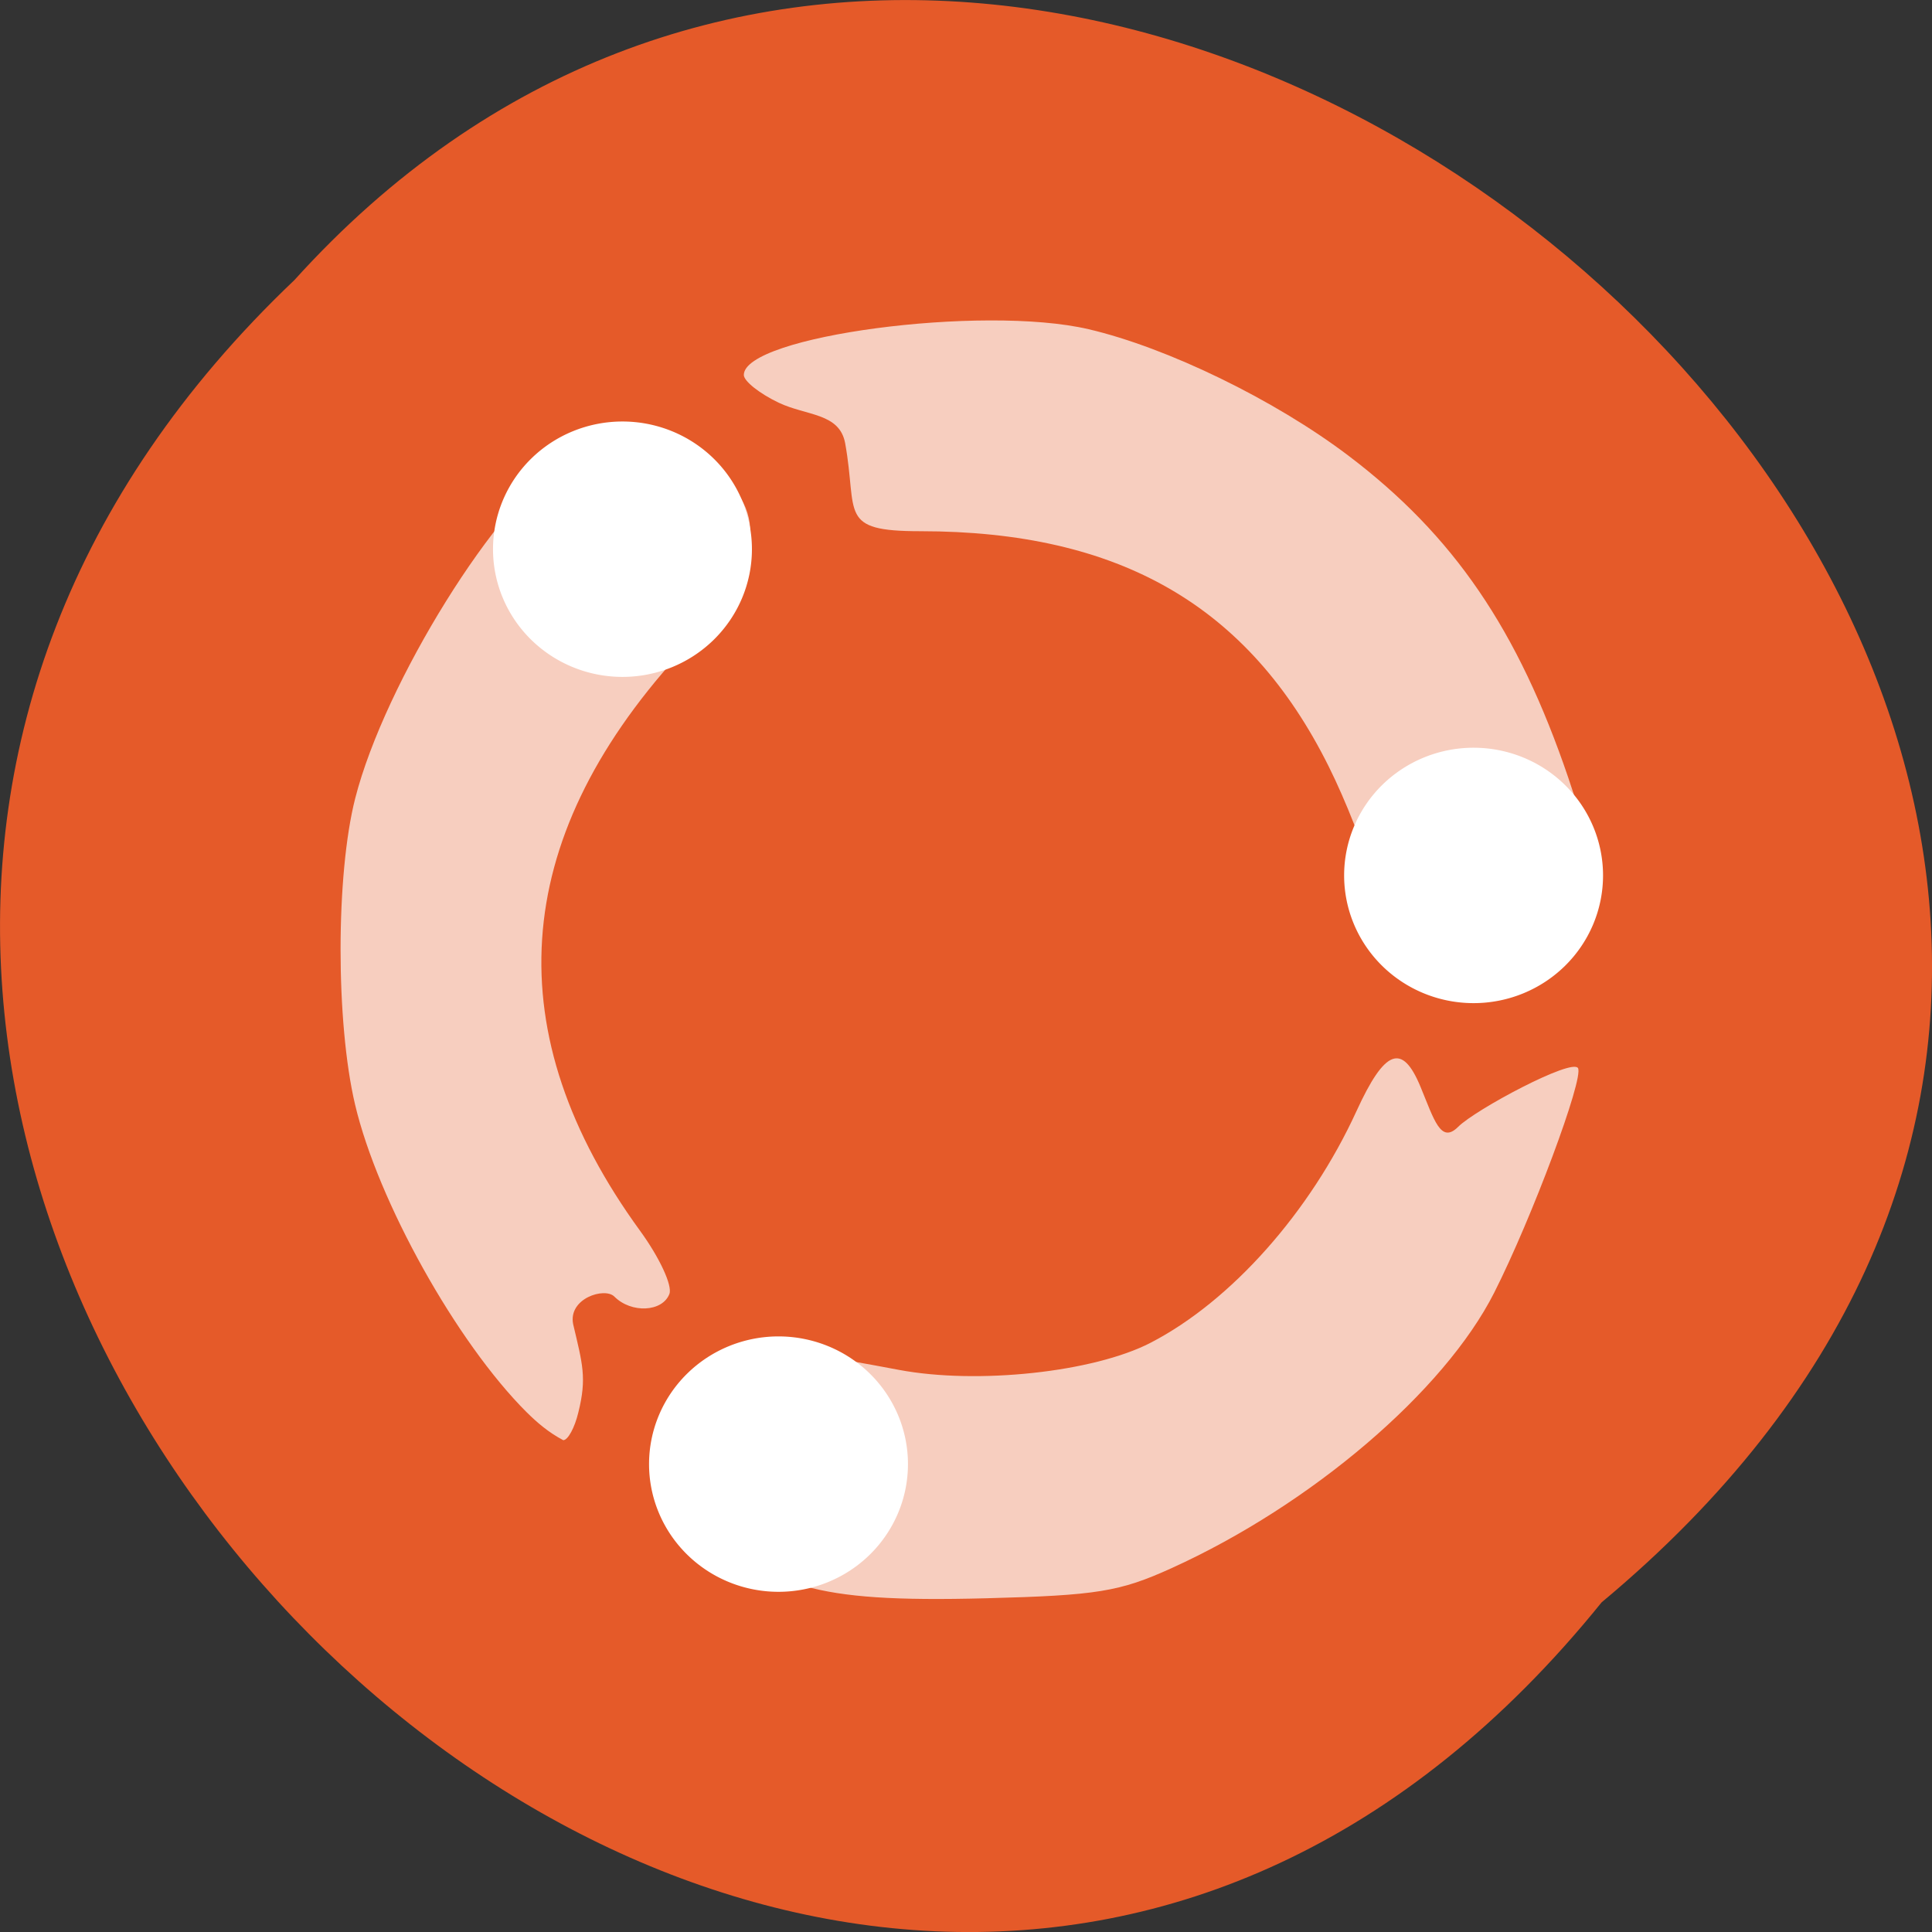 <svg xmlns="http://www.w3.org/2000/svg" xmlns:xlink="http://www.w3.org/1999/xlink" viewBox="0 0 256 256"><rect x="0" y="0" width="256" height="256" fill="#333333" stroke="none"/><defs><path d="m 245.46 129.52 l -97.89 -96.9 c -5.556 -5.502 -16.222 -11.873 -23.7 -14.16 l -39.518 -12.08 c -7.479 -2.286 -18.1 0.391 -23.599 5.948 l -13.441 13.578 c -5.5 5.559 -14.502 14.653 -20 20.21 l -13.44 13.579 c -5.5 5.558 -8.07 16.206 -5.706 23.658 l 12.483 39.39 c 2.363 7.456 8.843 18.06 14.399 23.556 l 97.89 96.9 c 5.558 5.502 14.605 5.455 20.1 -0.101 l 36.26 -36.63 c 5.504 -5.559 14.503 -14.651 20 -20.21 l 36.26 -36.629 c 5.502 -5.56 5.455 -14.606 -0.101 -20.11 z m -178.09 -50.74 c -7.198 0 -13.03 -5.835 -13.03 -13.03 0 -7.197 5.835 -13.03 13.03 -13.03 7.197 0 13.03 5.835 13.03 13.03 -0.001 7.198 -5.836 13.03 -13.03 13.03 z" id="0"/><use id="1" xlink:href="#0"/><path id="3" d="m 97.27 71.33 a 12.687 12.217 0 1 1 -25.375 0 12.687 12.217 0 1 1 25.375 0 z" fill="#fff"/><clipPath id="2"><use xlink:href="#0"/></clipPath><clipPath clip-path="url(#2)"><use xlink:href="#1"/></clipPath><clipPath clip-path="url(#2)"><use xlink:href="#1"/></clipPath></defs><g fill="#e55a29" color="#000"><path d="M 212.32,840.15 C 342.21,945 152.05,1134.27 37.11,1013.36 -78.08,909.3 101.7,707.34 212.32,840.15 z" transform="matrix(0 1 -1 0 1052.37 0.002)"/></g><g fill="#fff"><path d="m 69.804 187.15 c -9.294 -9.258 -19.732 -27.967 -22.755 -40.789 -2.567 -10.886 -2.56 -30.454 0.014 -40.56 3.904 -15.33 18.878 -39.38 27.966 -44.926 c 6.01 -3.663 14.365 -3.31 19.267 0.815 7.901 6.648 6.826 12.669 -4.493 25.18 -22.294 24.636 -23.963 50.14 -4.988 76.22 2.581 3.547 4.306 7.263 3.883 8.364 -0.92 2.398 -5.05 2.596 -7.293 0.35 -1.282 -1.282 -6.144 0.237 -5.461 3.653 1.244 5.284 1.832 7.115 0.689 11.695 -0.481 2.024 -1.383 3.68 -2 3.68 -2 -1.056 -3.505 -2.377 -4.825 -3.68 z" opacity="0.7"/><path d="m 106.59 210.17 c -12.483 -3.469 -20.22 -11.915 -18.215 -19.891 0.429 -1.711 2.746 -5.04 5.149 -7.4 4.86 -4.772 6.907 -4.881 25.576 -1.366 10.449 1.967 25.812 0.314 33.36 -3.59 10.667 -5.516 21.16 -17.321 27.28 -30.69 3.754 -8.201 6.06 -9.08 8.479 -3.242 1.81 4.369 2.686 7.628 4.991 5.322 2.3 -2.3 15.06 -9.112 15.881 -7.788 0.821 1.328 -6.119 19.921 -11.11 29.778 -6.619 13.06 -24.21 28.08 -42.749 36.489 -6.874 3.119 -9.859 3.603 -24.553 3.987 -12.06 0.315 -18.783 -0.135 -24.09 -1.609 z" opacity="0.7"/><path d="m 188.19 126.88 c -3.28 -3.28 -5.583 -7.173 -6.53 -11.04 -0.805 -3.285 -3.324 -9.712 -5.599 -14.282 -10.606 -21.306 -27.724 -31.17 -54.1 -31.17 -10.996 0 -8.283 -2.304 -9.969 -11.637 -0.732 -4.056 -5.131 -3.636 -8.818 -5.394 -2.537 -1.21 -4.613 -2.861 -4.613 -3.67 0 -5.151 31.612 -9.35 45.676 -6.067 10.441 2.437 24.676 9.364 34.426 16.751 13.956 10.574 22.463 23.03 29.15 42.703 4.583 13.473 4.246 17.388 -2.043 23.676 -6.825 6.825 -10.857 6.855 -17.583 0.129 z" opacity="0.7"/></g><use transform="matrix(1.352 0 0 1.385 -31.875 -26.02)" xlink:href="#3"/><use transform="matrix(1.352 0 0 1.385 80.902 17.207)" xlink:href="#3"/><use transform="matrix(1.352 0 0 1.385 -11.199 95.21)" xlink:href="#3"/></svg>